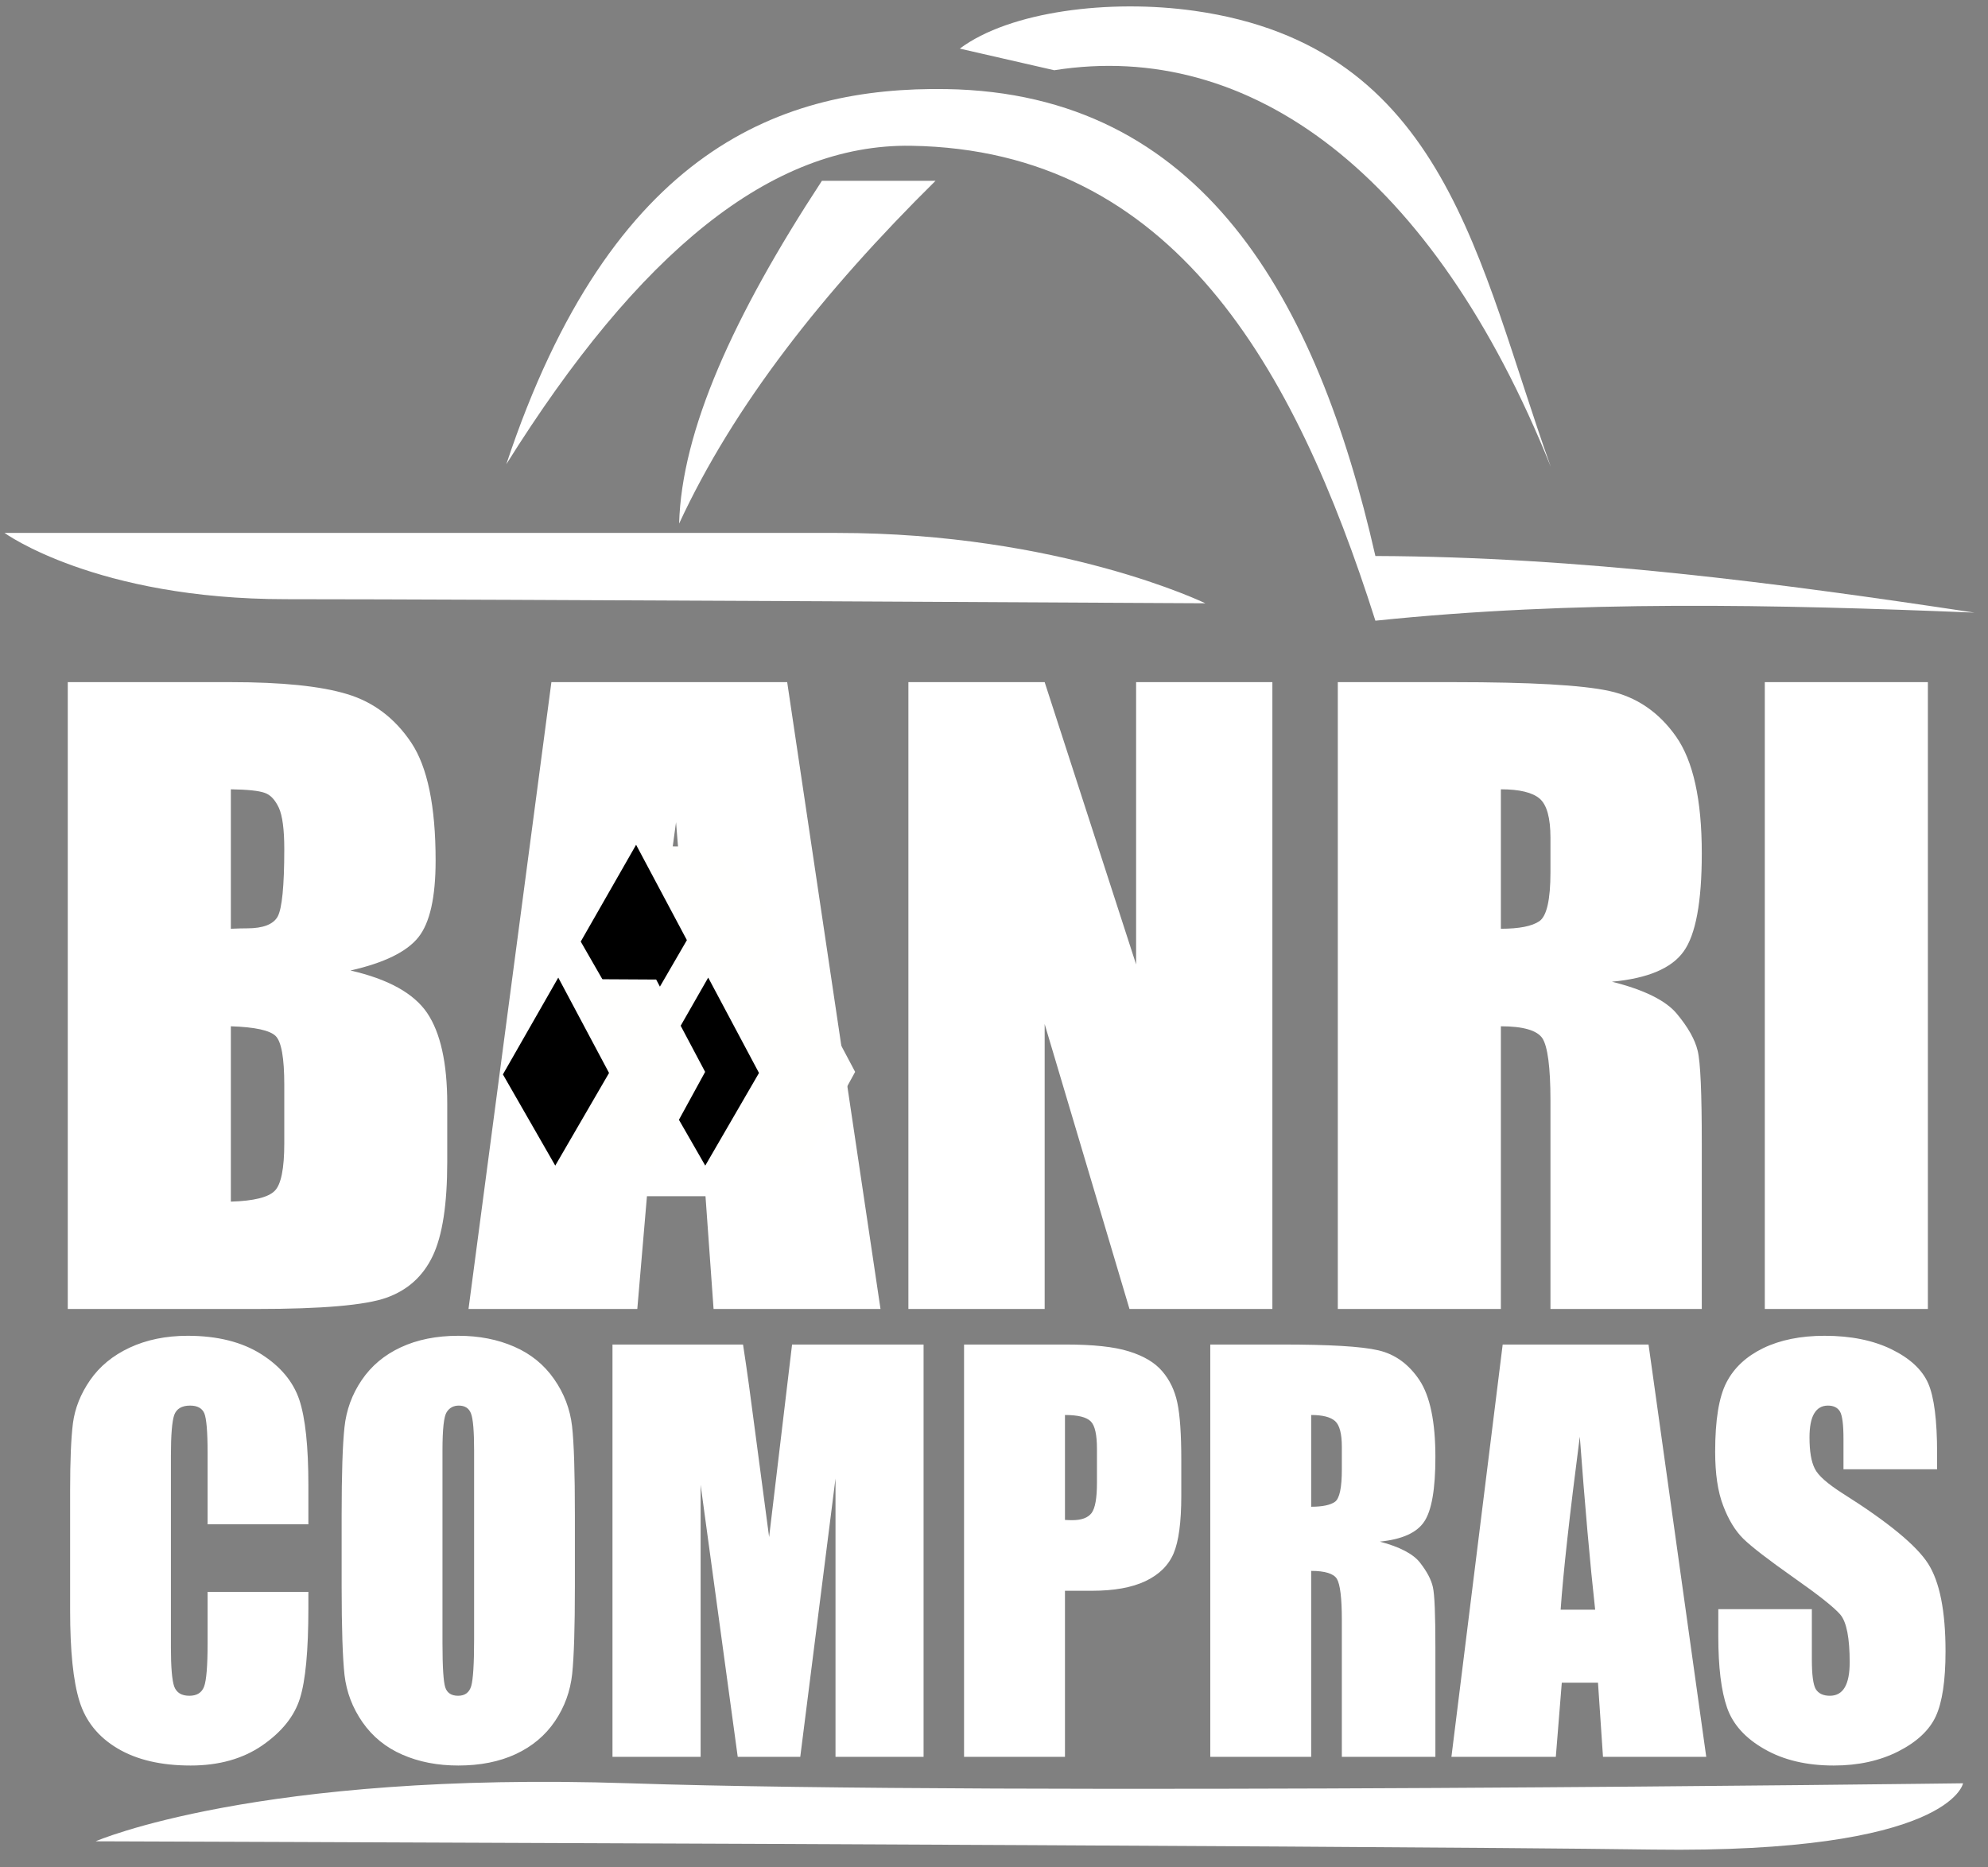 <?xml version="1.0" encoding="UTF-8"?>
<svg width="33px" height="31px" viewBox="0 0 33 31" version="1.1" xmlns="http://www.w3.org/2000/svg" xmlns:xlink="http://www.w3.org/1999/xlink">
    <rect x="0" y="0" width="33" height="31" fill="#808080" stroke="none"/>
    <title>Banricompras Copy 2</title>
    <g id="Page-1" stroke="none" stroke-width="1" fill="none" fill-rule="evenodd">
        <g id="Banricompras-Copy-2">
            <path d="M5.119,25.304 L3.446,25.304 L3.446,24.112 C3.446,23.766 3.427,23.549 3.392,23.463 C3.356,23.378 3.278,23.334 3.156,23.334 C3.017,23.334 2.931,23.386 2.892,23.49 C2.856,23.595 2.837,23.82 2.837,24.167 L2.837,27.347 C2.837,27.68 2.856,27.896 2.892,27.998 C2.931,28.1 3.013,28.151 3.144,28.151 C3.268,28.151 3.35,28.1 3.388,27.998 C3.426,27.896 3.446,27.658 3.446,27.283 L3.446,26.426 L5.119,26.426 L5.119,26.691 C5.119,27.399 5.072,27.901 4.978,28.197 C4.885,28.493 4.676,28.752 4.354,28.975 C4.032,29.197 3.635,29.309 3.164,29.309 C2.673,29.309 2.268,29.214 1.951,29.025 C1.633,28.836 1.422,28.575 1.319,28.241 C1.215,27.907 1.164,27.404 1.164,26.733 L1.164,24.734 C1.164,24.241 1.18,23.871 1.211,23.624 C1.244,23.378 1.338,23.139 1.496,22.911 C1.654,22.683 1.872,22.503 2.152,22.372 C2.431,22.242 2.753,22.175 3.115,22.175 C3.609,22.175 4.016,22.278 4.336,22.48 C4.656,22.683 4.867,22.936 4.969,23.239 C5.069,23.542 5.119,24.014 5.119,24.653 L5.119,25.304 Z M9.543,26.327 C9.543,27.016 9.528,27.502 9.498,27.788 C9.467,28.075 9.372,28.337 9.212,28.573 C9.052,28.81 8.834,28.992 8.562,29.119 C8.289,29.246 7.97,29.309 7.608,29.309 C7.263,29.309 6.954,29.249 6.68,29.129 C6.404,29.009 6.185,28.83 6.018,28.591 C5.851,28.351 5.752,28.09 5.719,27.808 C5.688,27.526 5.671,27.032 5.671,26.327 L5.671,25.157 C5.671,24.469 5.687,23.982 5.718,23.695 C5.748,23.409 5.843,23.148 6.004,22.911 C6.164,22.675 6.38,22.493 6.654,22.366 C6.927,22.239 7.244,22.175 7.608,22.175 C7.953,22.175 8.262,22.236 8.536,22.356 C8.81,22.475 9.031,22.654 9.198,22.894 C9.365,23.133 9.464,23.395 9.496,23.676 C9.528,23.959 9.543,24.451 9.543,25.157 L9.543,26.327 Z M7.87,24.079 C7.87,23.76 7.853,23.556 7.819,23.467 C7.787,23.379 7.719,23.334 7.616,23.334 C7.528,23.334 7.461,23.37 7.415,23.442 C7.368,23.513 7.345,23.725 7.345,24.079 L7.345,27.274 C7.345,27.673 7.361,27.918 7.391,28.011 C7.421,28.104 7.493,28.151 7.604,28.151 C7.718,28.151 7.79,28.097 7.822,27.99 C7.853,27.882 7.87,27.628 7.87,27.224 L7.87,24.079 Z M15.331,22.32 L15.331,29.165 L13.869,29.165 L13.869,24.544 L13.284,29.165 L12.246,29.165 L11.63,24.649 L11.63,29.165 L10.167,29.165 L10.167,22.32 L12.334,22.32 C12.398,22.731 12.464,23.216 12.536,23.774 L12.767,25.516 L13.148,22.32 L15.331,22.32 Z M16.003,22.32 L17.688,22.32 C18.144,22.32 18.496,22.357 18.74,22.434 C18.986,22.51 19.17,22.62 19.292,22.763 C19.416,22.907 19.5,23.081 19.543,23.285 C19.587,23.49 19.609,23.806 19.609,24.235 L19.609,24.831 C19.609,25.268 19.566,25.587 19.482,25.786 C19.397,25.987 19.241,26.14 19.014,26.248 C18.788,26.355 18.492,26.408 18.127,26.408 L17.678,26.408 L17.678,29.165 L16.003,29.165 L16.003,22.32 Z M17.678,23.49 L17.678,25.232 C17.725,25.235 17.766,25.236 17.8,25.236 C17.954,25.236 18.06,25.196 18.12,25.117 C18.18,25.036 18.209,24.868 18.209,24.616 L18.209,24.053 C18.209,23.819 18.176,23.666 18.107,23.597 C18.037,23.526 17.895,23.49 17.678,23.49 Z M20.09,22.32 L21.275,22.32 C22.065,22.32 22.599,22.351 22.879,22.416 C23.159,22.481 23.386,22.647 23.563,22.912 C23.739,23.18 23.827,23.604 23.827,24.189 C23.827,24.721 23.765,25.079 23.64,25.262 C23.517,25.446 23.271,25.555 22.905,25.592 C23.236,25.68 23.46,25.796 23.574,25.944 C23.686,26.089 23.758,26.223 23.785,26.346 C23.814,26.469 23.827,26.807 23.827,27.36 L23.827,29.165 L22.274,29.165 L22.274,26.891 C22.274,26.524 22.245,26.297 22.191,26.209 C22.137,26.123 21.994,26.078 21.765,26.078 L21.765,29.165 L20.09,29.165 L20.09,22.32 Z M21.765,23.49 L21.765,25.013 C21.952,25.013 22.084,24.985 22.16,24.931 C22.236,24.876 22.274,24.697 22.274,24.395 L22.274,24.02 C22.274,23.802 22.237,23.66 22.164,23.593 C22.09,23.525 21.957,23.49 21.765,23.49 Z M27.365,22.32 L28.323,29.165 L26.609,29.165 L26.526,27.934 L25.925,27.934 L25.826,29.165 L24.093,29.165 L24.944,22.32 L27.365,22.32 Z M26.479,26.722 C26.393,25.947 26.309,24.988 26.224,23.849 C26.054,25.158 25.948,26.115 25.906,26.722 L26.479,26.722 Z M32.155,24.391 L30.601,24.391 L30.601,23.884 C30.601,23.647 30.581,23.496 30.542,23.431 C30.502,23.366 30.436,23.334 30.342,23.334 C30.241,23.334 30.166,23.378 30.114,23.466 C30.063,23.552 30.037,23.685 30.037,23.862 C30.037,24.091 30.065,24.263 30.124,24.379 C30.179,24.495 30.338,24.633 30.597,24.798 C31.342,25.268 31.81,25.654 32.004,25.955 C32.198,26.257 32.295,26.743 32.295,27.414 C32.295,27.902 32.24,28.262 32.133,28.493 C32.026,28.724 31.818,28.918 31.512,29.074 C31.204,29.23 30.847,29.309 30.439,29.309 C29.991,29.309 29.608,29.219 29.292,29.038 C28.974,28.858 28.766,28.628 28.669,28.35 C28.571,28.07 28.523,27.674 28.523,27.16 L28.523,26.713 L30.076,26.713 L30.076,27.546 C30.076,27.803 30.098,27.967 30.141,28.041 C30.186,28.113 30.264,28.151 30.375,28.151 C30.486,28.151 30.569,28.104 30.623,28.011 C30.677,27.918 30.704,27.78 30.704,27.596 C30.704,27.194 30.653,26.929 30.55,26.805 C30.444,26.681 30.182,26.475 29.767,26.184 C29.35,25.89 29.075,25.678 28.939,25.545 C28.805,25.413 28.692,25.229 28.604,24.995 C28.514,24.762 28.471,24.463 28.471,24.099 C28.471,23.575 28.533,23.191 28.659,22.949 C28.784,22.706 28.988,22.517 29.269,22.38 C29.549,22.245 29.889,22.175 30.287,22.175 C30.722,22.175 31.092,22.25 31.398,22.399 C31.704,22.549 31.907,22.737 32.007,22.964 C32.106,23.191 32.155,23.577 32.155,24.12 L32.155,24.391 L32.155,24.391 Z" id="Fill-2" fill="#FFFFFF"></path>
            <path d="M1.587,30.567 C1.587,30.567 4.268,29.398 10.454,29.604 C16.64,29.811 32.586,29.604 32.586,29.604 C32.586,29.604 32.38,30.773 27.431,30.704 C22.482,30.636 1.587,30.567 1.587,30.567" id="Fill-3" fill="#FFFFFF"></path>
            <path d="M0.075,8.847 C0.075,8.847 10.179,8.847 13.891,8.847 C17.602,8.847 20.008,10.015 20.008,10.015 C20.008,10.015 7.911,9.947 4.749,9.947 C1.587,9.947 0.075,8.847 0.075,8.847" id="Fill-4" fill="#FFFFFF"></path>
            <path d="M1.125,11.324 L3.826,11.324 C4.677,11.324 5.324,11.389 5.763,11.523 C6.202,11.655 6.557,11.925 6.827,12.329 C7.097,12.735 7.231,13.386 7.231,14.285 C7.231,14.896 7.136,15.319 6.946,15.558 C6.755,15.799 6.379,15.984 5.818,16.111 C6.443,16.254 6.867,16.488 7.09,16.815 C7.312,17.144 7.424,17.647 7.424,18.322 L7.424,19.288 C7.424,19.99 7.345,20.51 7.183,20.85 C7.022,21.188 6.766,21.418 6.415,21.543 C6.064,21.668 5.344,21.73 4.256,21.73 L1.125,21.73 L1.125,11.324 Z M3.832,13.103 L3.832,15.418 C3.946,15.413 4.037,15.411 4.102,15.411 C4.368,15.411 4.537,15.345 4.609,15.216 C4.681,15.084 4.719,14.711 4.719,14.095 C4.719,13.768 4.688,13.54 4.629,13.41 C4.567,13.279 4.491,13.195 4.394,13.162 C4.297,13.127 4.109,13.107 3.832,13.103 Z M3.832,17.037 L3.832,19.948 C4.212,19.937 4.456,19.876 4.561,19.768 C4.666,19.663 4.719,19.398 4.719,18.978 L4.719,18.009 C4.719,17.563 4.671,17.293 4.576,17.199 C4.482,17.105 4.234,17.05 3.832,17.037 Z M13.067,11.324 L14.616,21.73 L11.845,21.73 L11.711,19.858 L10.739,19.858 L10.579,21.73 L7.777,21.73 L9.153,11.324 L13.067,11.324 Z M11.634,18.015 C11.496,16.837 11.36,15.381 11.222,13.649 C10.947,15.639 10.776,17.094 10.708,18.015 L11.634,18.015 Z M21.121,11.324 L21.121,21.73 L18.749,21.73 L17.341,17 L17.341,21.73 L15.079,21.73 L15.079,11.324 L17.341,11.324 L18.859,16.01 L18.859,11.324 L21.121,11.324 Z M22.207,11.324 L24.122,11.324 C25.399,11.324 26.263,11.372 26.715,11.471 C27.167,11.57 27.536,11.822 27.821,12.226 C28.106,12.631 28.249,13.276 28.249,14.165 C28.249,14.975 28.148,15.519 27.946,15.797 C27.746,16.076 27.349,16.243 26.757,16.297 C27.292,16.431 27.654,16.609 27.838,16.833 C28.021,17.054 28.137,17.258 28.181,17.445 C28.227,17.631 28.249,18.145 28.249,18.985 L28.249,21.73 L25.737,21.73 L25.737,18.272 C25.737,17.715 25.69,17.37 25.603,17.236 C25.515,17.105 25.285,17.037 24.914,17.037 L24.914,21.73 L22.207,21.73 L22.207,11.324 Z M24.914,13.103 L24.914,15.418 C25.217,15.418 25.43,15.376 25.552,15.293 C25.675,15.209 25.737,14.937 25.737,14.479 L25.737,13.908 C25.737,13.577 25.677,13.362 25.559,13.259 C25.44,13.156 25.225,13.103 24.914,13.103 Z M29.295,21.73 L32.002,21.73 L32.002,11.324 L29.295,11.324 L29.295,21.73 Z" id="Fill-5" fill="#FFFFFF"></path>
            <path d="M8.405,7.706 C10.597,4.201 12.798,2.383 15.125,2.42 C19.471,2.489 21.492,6.091 22.831,10.304 C26.146,9.96 29.461,10.035 32.776,10.17 C29.506,9.677 26.221,9.243 22.831,9.23 C21.858,4.949 19.945,1.545 15.708,1.479 C13.002,1.437 10.151,2.448 8.405,7.706" id="Fill-6" fill="#FFFFFF"></path>
            <path d="M11.273,8.692 C12.183,6.728 13.662,4.847 15.529,3.002 C14.84,3.002 14.331,3.002 13.643,3.002 C12.166,5.257 11.316,7.154 11.273,8.692" id="Fill-7" fill="#FFFFFF"></path>
            <path d="M15.932,0.807 C16.454,0.927 16.977,1.046 17.5,1.166 C20.753,0.651 23.792,2.888 25.743,7.751 C24.532,4.37 24.013,0.773 19.829,0.18 C18.417,-0.02 16.76,0.188 15.932,0.807" id="Fill-8" fill="#FFFFFF"></path>
            <polyline id="Fill-9" fill="#FFFFFE" points="10.513 17.141 12.148 17.141 12.997 15.589 12.185 14.056 10.557 14.047 10.513 17.141"></polyline>
            <polyline id="Fill-10" fill="#000000" points="9.64 15.631 10.559 14.024 11.402 15.607 10.51 17.145 9.64 15.631"></polyline>
            <polyline id="Fill-11" fill="#FFFFFE" points="11.71 19.346 13.346 19.346 14.195 17.794 13.382 16.261 11.754 16.252 11.71 19.346"></polyline>
            <polyline id="Fill-12" fill="#000000" points="10.837 17.836 11.756 16.229 12.599 17.812 11.707 19.35 10.837 17.836"></polyline>
            <polyline id="Fill-13" fill="#FFFFFE" points="9.22 19.346 10.856 19.346 11.705 17.794 10.892 16.261 9.265 16.252 9.22 19.346"></polyline>
            <polyline id="Fill-14" fill="#000000" points="8.348 17.836 9.267 16.229 10.11 17.812 9.217 19.35 8.348 17.836"></polyline>
        </g>
    </g>
</svg>